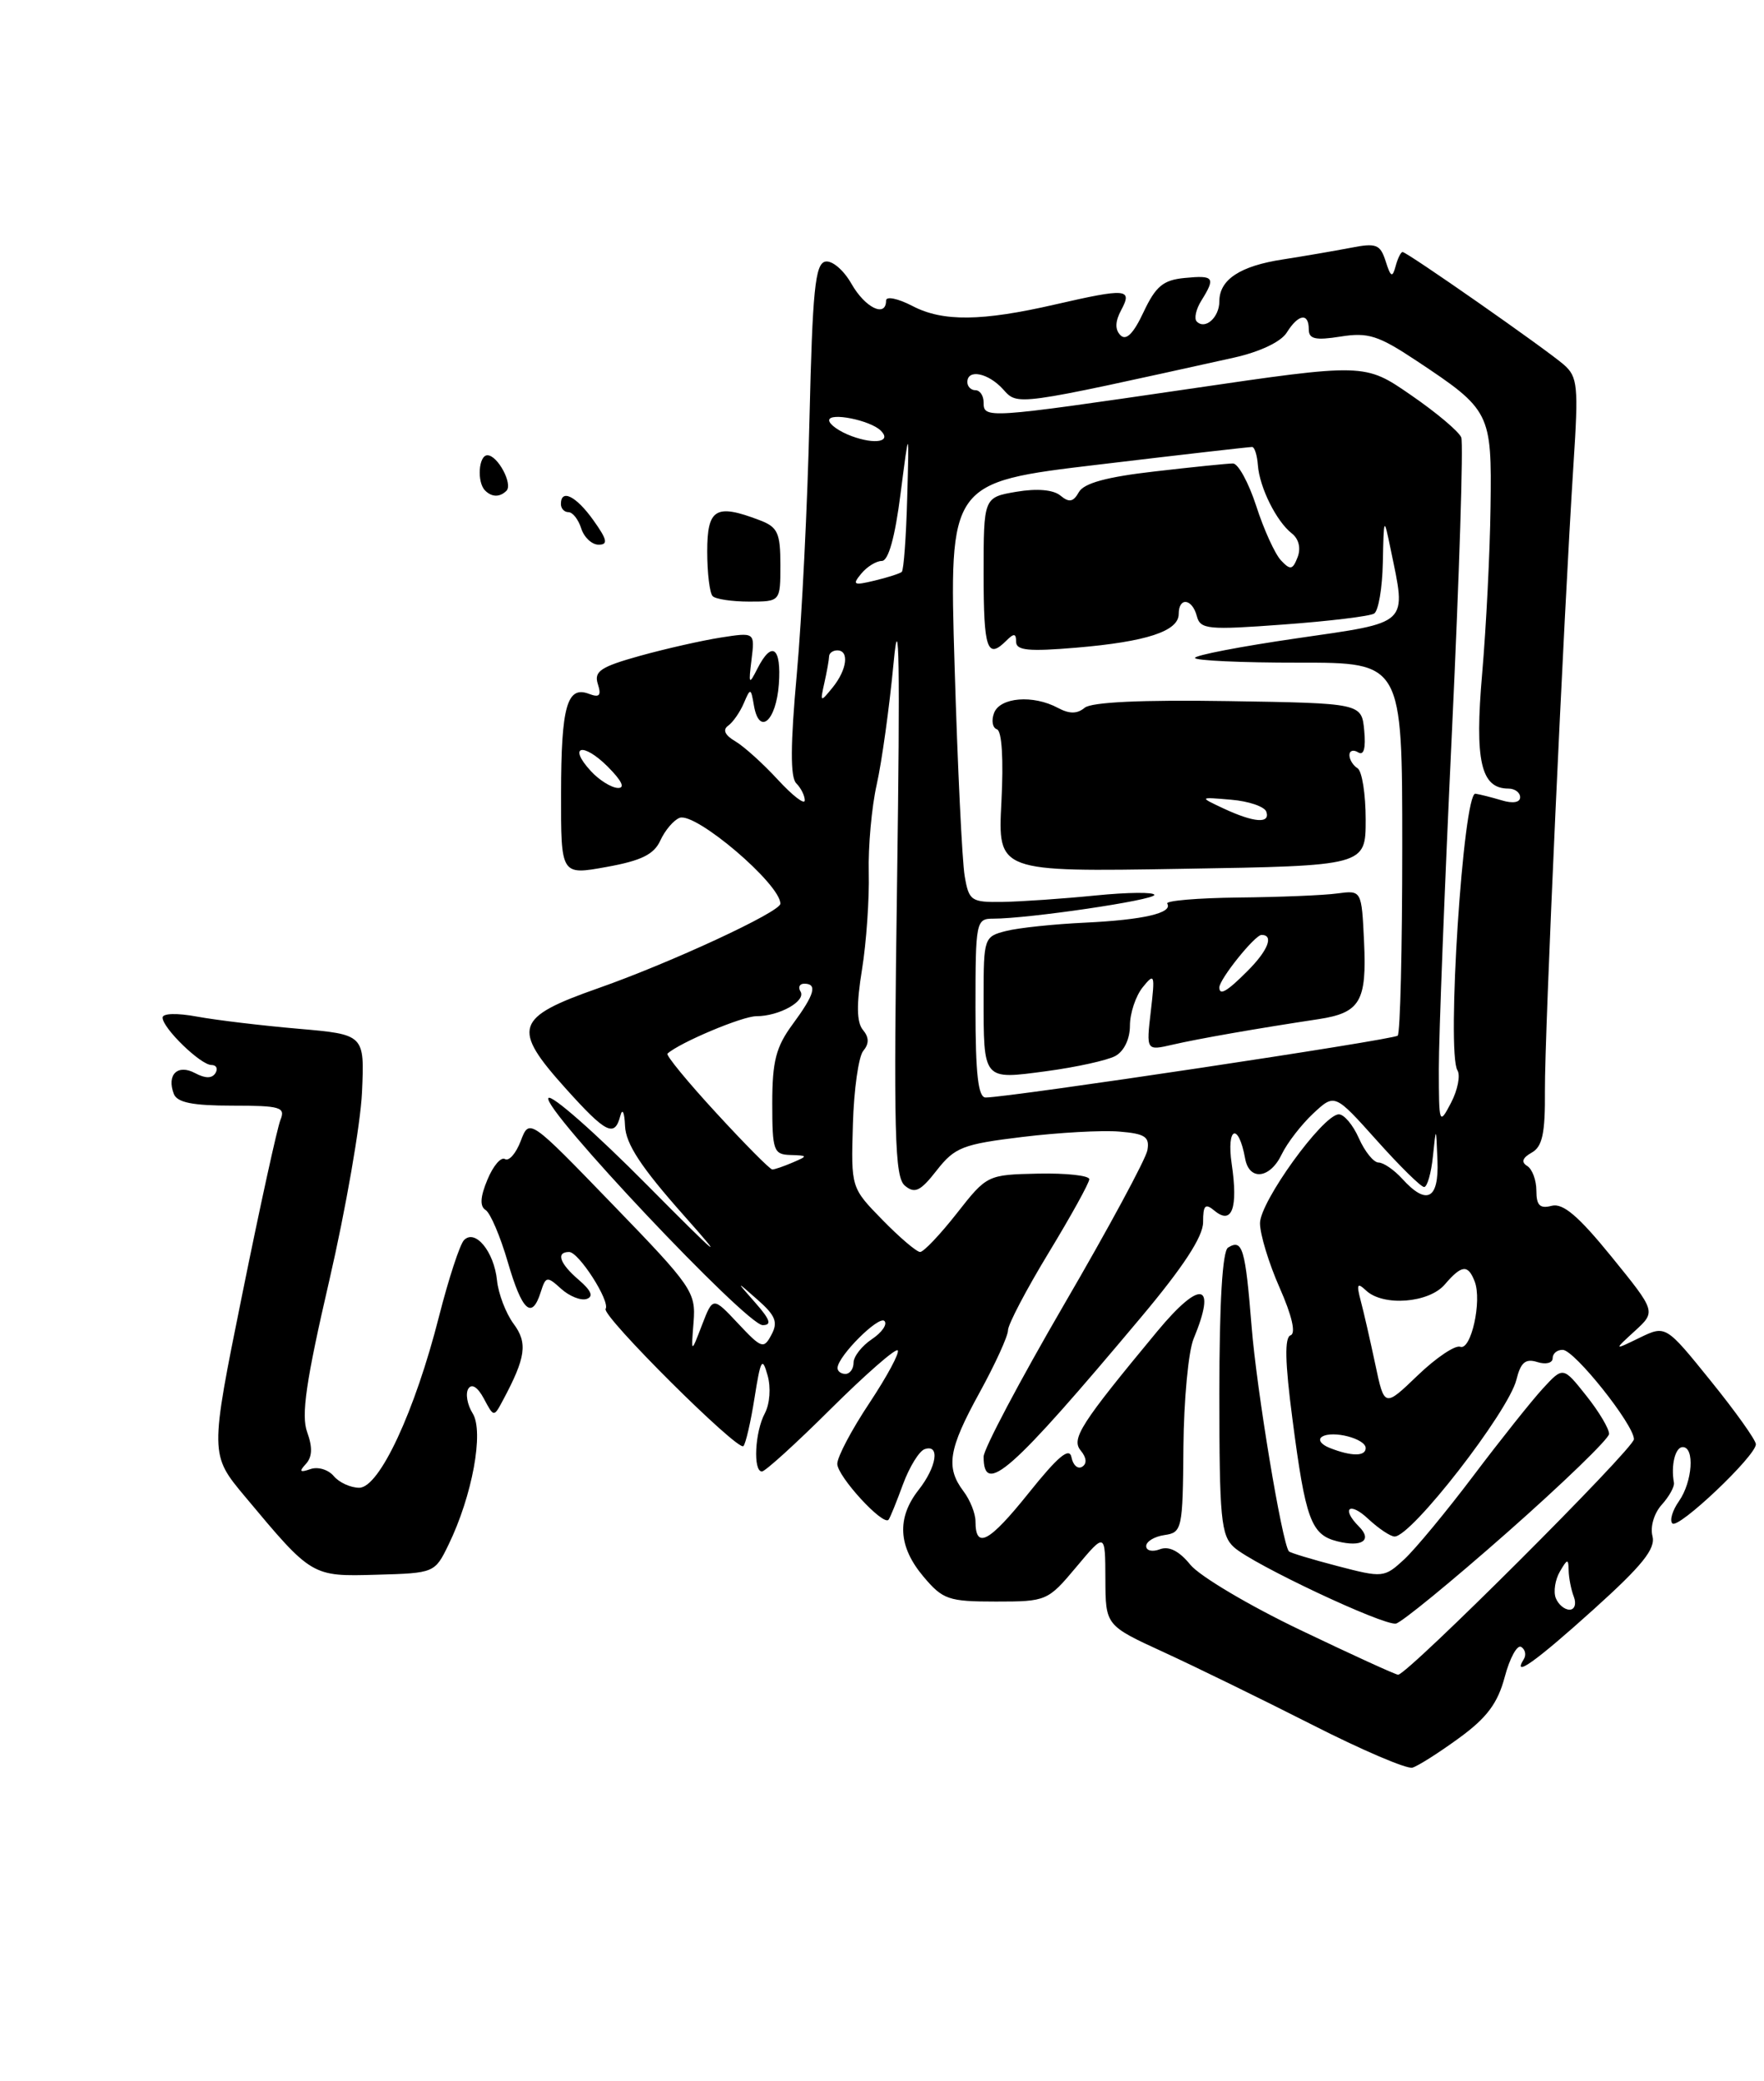 <?xml version="1.0" encoding="UTF-8" standalone="no"?>
<!DOCTYPE svg PUBLIC "-//W3C//DTD SVG 1.1//EN" "http://www.w3.org/Graphics/SVG/1.1/DTD/svg11.dtd" >
<svg xmlns="http://www.w3.org/2000/svg" xmlns:xlink="http://www.w3.org/1999/xlink" version="1.1" viewBox="0 0 217 256">
 <g >
 <path fill="currentColor"
d=" M 179.50 213.78 C 182.93 211.28 184.25 209.50 185.11 206.26 C 185.73 203.93 186.64 202.28 187.13 202.58 C 187.63 202.89 187.77 203.56 187.46 204.07 C 185.96 206.49 188.90 204.40 196.02 197.98 C 202.04 192.56 203.68 190.51 203.28 188.95 C 202.98 187.81 203.48 186.13 204.42 185.09 C 205.33 184.08 206.01 182.86 205.92 182.38 C 205.53 180.24 206.08 178.00 207.00 178.00 C 208.50 178.00 208.20 182.27 206.54 184.65 C 205.73 185.80 205.37 187.03 205.73 187.39 C 206.46 188.13 216.00 179.09 216.00 177.65 C 216.00 177.14 213.50 173.63 210.45 169.86 C 204.91 163.00 204.91 163.00 201.70 164.55 C 198.50 166.11 198.50 166.11 201.11 163.72 C 203.72 161.33 203.72 161.33 198.24 154.58 C 194.17 149.57 192.27 147.96 190.88 148.32 C 189.43 148.70 189.00 148.27 189.00 146.47 C 189.00 145.17 188.49 143.80 187.87 143.42 C 187.10 142.95 187.28 142.42 188.42 141.78 C 189.74 141.05 190.09 139.41 190.05 134.17 C 190.00 127.36 192.35 75.97 193.57 57.00 C 194.19 47.48 194.08 46.35 192.38 44.86 C 190.13 42.91 173.09 31.00 172.54 31.00 C 172.32 31.00 171.94 31.79 171.68 32.75 C 171.29 34.20 171.08 34.10 170.46 32.14 C 169.79 30.05 169.31 29.86 166.11 30.49 C 164.12 30.87 160.40 31.51 157.83 31.91 C 152.55 32.71 150.00 34.40 150.00 37.06 C 150.00 39.04 148.26 40.60 147.22 39.55 C 146.87 39.20 147.12 38.04 147.79 36.97 C 149.56 34.13 149.34 33.84 145.75 34.19 C 143.09 34.44 142.18 35.20 140.68 38.38 C 139.44 41.03 138.54 41.94 137.84 41.24 C 137.14 40.54 137.17 39.54 137.94 38.11 C 139.34 35.50 138.56 35.44 129.81 37.45 C 120.78 39.53 115.97 39.59 112.25 37.64 C 110.46 36.71 109.00 36.41 109.00 36.97 C 109.00 39.11 106.43 37.87 104.75 34.92 C 103.78 33.21 102.35 32.00 101.52 32.18 C 100.28 32.45 99.95 35.71 99.58 51.50 C 99.34 61.95 98.64 76.08 98.02 82.90 C 97.23 91.58 97.21 95.61 97.95 96.35 C 98.53 96.93 99.00 97.87 99.00 98.45 C 98.99 99.03 97.51 97.88 95.69 95.91 C 93.88 93.94 91.52 91.81 90.45 91.18 C 89.18 90.44 88.87 89.77 89.57 89.27 C 90.16 88.85 91.03 87.60 91.50 86.50 C 92.32 84.58 92.37 84.60 92.75 86.81 C 93.40 90.51 95.47 88.72 95.81 84.17 C 96.14 79.60 94.95 78.73 93.17 82.25 C 92.13 84.30 92.07 84.20 92.45 81.13 C 92.86 77.77 92.86 77.77 88.68 78.42 C 86.38 78.78 81.90 79.79 78.73 80.67 C 73.88 82.02 73.05 82.58 73.54 84.13 C 74.00 85.56 73.75 85.84 72.46 85.35 C 69.76 84.31 69.03 86.88 69.02 97.58 C 69.00 107.66 69.00 107.66 74.61 106.64 C 78.89 105.87 80.46 105.10 81.24 103.37 C 81.81 102.13 82.87 100.88 83.60 100.60 C 85.55 99.85 96.00 108.74 96.00 111.16 C 96.00 112.17 82.50 118.43 73.55 121.57 C 63.34 125.16 62.92 126.47 69.59 133.89 C 74.56 139.42 75.61 139.94 76.31 137.25 C 76.57 136.26 76.82 136.81 76.89 138.50 C 76.98 140.71 78.88 143.60 84.12 149.50 C 89.52 155.57 88.44 154.68 79.64 145.80 C 73.27 139.37 67.79 134.54 67.46 135.07 C 66.67 136.34 91.83 163.00 93.82 163.00 C 94.97 163.00 94.75 162.33 92.92 160.25 C 90.50 157.50 90.50 157.50 93.21 159.89 C 95.40 161.82 95.73 162.64 94.90 164.18 C 93.95 165.97 93.69 165.88 90.79 162.79 C 87.70 159.50 87.70 159.50 86.35 163.00 C 85.01 166.50 85.01 166.50 85.32 162.63 C 85.61 158.93 85.16 158.27 75.37 148.16 C 65.12 137.56 65.12 137.56 64.06 140.34 C 63.48 141.87 62.61 142.87 62.12 142.57 C 61.63 142.27 60.66 143.41 59.96 145.11 C 59.07 147.23 59.01 148.39 59.74 148.84 C 60.32 149.20 61.55 152.09 62.47 155.25 C 64.23 161.29 65.43 162.38 66.52 158.93 C 67.14 156.98 67.29 156.95 69.03 158.53 C 70.05 159.45 71.46 160.01 72.16 159.78 C 73.04 159.49 72.74 158.76 71.22 157.45 C 68.85 155.43 68.35 154.00 70.01 154.00 C 71.20 154.00 75.08 160.06 74.50 161.00 C 73.98 161.84 90.78 178.56 91.45 177.88 C 91.73 177.60 92.35 174.92 92.82 171.94 C 93.57 167.20 93.77 166.84 94.42 169.16 C 94.85 170.67 94.70 172.68 94.09 173.84 C 92.86 176.13 92.62 181.00 93.73 181.00 C 94.13 181.00 97.94 177.54 102.20 173.30 C 106.46 169.07 110.16 165.83 110.43 166.10 C 110.70 166.37 109.14 169.27 106.97 172.55 C 104.79 175.82 103.00 179.20 103.00 180.06 C 103.00 181.60 108.66 187.76 109.31 186.93 C 109.50 186.69 110.29 184.74 111.08 182.58 C 111.88 180.42 113.08 178.47 113.76 178.25 C 115.66 177.61 115.23 180.43 113.00 183.27 C 110.29 186.72 110.49 190.24 113.59 193.92 C 115.98 196.76 116.67 197.00 122.51 197.00 C 128.73 197.00 128.90 196.93 132.40 192.75 C 135.96 188.50 135.96 188.50 135.98 194.22 C 136.00 199.94 136.00 199.94 143.14 203.22 C 147.06 205.02 155.28 209.04 161.39 212.14 C 167.50 215.25 173.06 217.63 173.75 217.43 C 174.44 217.23 177.02 215.59 179.50 213.78 Z  M 55.18 190.00 C 58.10 183.99 59.55 176.11 58.15 173.86 C 57.48 172.79 57.24 171.43 57.61 170.82 C 58.03 170.15 58.76 170.61 59.52 172.03 C 60.75 174.34 60.75 174.34 61.87 172.24 C 64.69 166.97 64.94 165.19 63.17 162.82 C 62.23 161.54 61.31 159.15 61.14 157.50 C 60.78 153.96 58.46 151.13 57.08 152.54 C 56.57 153.07 55.19 157.28 54.01 161.91 C 51.04 173.62 46.67 183.00 44.19 183.00 C 43.12 183.00 41.71 182.35 41.05 181.56 C 40.39 180.77 39.10 180.38 38.18 180.71 C 36.89 181.16 36.76 181.01 37.63 180.07 C 38.42 179.21 38.46 178.02 37.79 176.17 C 37.03 174.10 37.64 169.89 40.51 157.50 C 42.54 148.70 44.35 138.29 44.53 134.37 C 44.85 127.25 44.85 127.25 36.68 126.54 C 32.18 126.15 26.59 125.48 24.25 125.05 C 21.77 124.59 20.00 124.64 20.00 125.17 C 20.00 126.46 24.68 131.00 26.01 131.00 C 26.62 131.00 26.84 131.45 26.50 132.00 C 26.08 132.67 25.26 132.67 24.00 132.00 C 21.85 130.85 20.48 132.19 21.38 134.55 C 21.79 135.62 23.69 136.00 28.58 136.00 C 34.50 136.00 35.14 136.19 34.50 137.75 C 34.11 138.71 31.99 148.37 29.80 159.21 C 25.81 178.91 25.81 178.91 30.16 184.11 C 38.38 193.95 38.34 193.93 46.34 193.70 C 53.44 193.50 53.49 193.48 55.18 190.00 Z  M 96.00 69.48 C 96.00 65.54 95.67 64.82 93.43 63.98 C 88.05 61.93 87.00 62.55 87.00 67.83 C 87.00 70.49 87.30 72.97 87.67 73.33 C 88.03 73.70 90.06 74.00 92.17 74.00 C 96.00 74.00 96.00 74.00 96.00 69.48 Z  M 71.50 65.00 C 71.15 63.90 70.45 63.00 69.93 63.00 C 69.42 63.00 69.00 62.55 69.00 62.00 C 69.00 60.08 70.88 61.02 73.00 64.00 C 74.70 66.38 74.83 67.00 73.64 67.00 C 72.81 67.00 71.85 66.10 71.50 65.00 Z  M 59.67 60.33 C 58.65 59.31 58.87 56.00 59.96 56.00 C 61.22 56.00 63.12 59.55 62.30 60.37 C 61.48 61.18 60.50 61.17 59.67 60.33 Z  M 159.98 200.51 C 153.66 197.49 147.57 193.87 146.43 192.47 C 145.06 190.78 143.80 190.14 142.68 190.57 C 141.76 190.92 141.00 190.75 141.00 190.18 C 141.00 189.61 142.01 189.00 143.25 188.82 C 145.41 188.51 145.50 188.10 145.58 178.00 C 145.63 172.22 146.19 166.23 146.83 164.68 C 149.71 157.74 147.71 157.32 142.37 163.75 C 132.93 175.14 131.74 176.99 132.95 178.43 C 133.67 179.30 133.73 180.05 133.12 180.42 C 132.59 180.75 132.00 180.23 131.81 179.26 C 131.56 177.96 130.16 179.13 126.52 183.68 C 121.66 189.74 120.00 190.62 120.00 187.13 C 120.00 186.17 119.34 184.51 118.53 183.44 C 116.31 180.50 116.67 178.26 120.50 171.30 C 122.42 167.80 124.00 164.35 124.00 163.63 C 124.00 162.92 126.25 158.63 129.00 154.10 C 131.75 149.57 134.00 145.50 134.00 145.05 C 134.00 144.60 131.17 144.29 127.72 144.36 C 121.46 144.50 121.41 144.52 117.70 149.25 C 115.65 151.86 113.62 154.00 113.19 154.00 C 112.76 154.00 110.67 152.22 108.55 150.05 C 104.69 146.10 104.69 146.10 104.92 138.31 C 105.04 134.03 105.62 129.96 106.19 129.27 C 106.93 128.38 106.92 127.60 106.15 126.68 C 105.38 125.75 105.34 123.55 106.04 119.26 C 106.58 115.91 106.95 110.54 106.87 107.33 C 106.79 104.12 107.23 99.25 107.85 96.50 C 108.47 93.75 109.41 87.00 109.93 81.50 C 110.61 74.28 110.73 81.67 110.36 108.06 C 109.91 139.54 110.05 144.79 111.32 145.85 C 112.54 146.86 113.23 146.53 115.24 143.95 C 117.46 141.12 118.44 140.74 125.78 139.85 C 130.23 139.31 135.59 139.01 137.69 139.19 C 140.86 139.45 141.44 139.83 141.15 141.48 C 140.96 142.56 136.35 151.11 130.90 160.46 C 125.46 169.82 121.00 178.24 121.00 179.18 C 121.00 184.08 124.36 181.11 140.35 162.05 C 145.57 155.83 148.00 152.11 148.00 150.34 C 148.00 148.23 148.26 147.97 149.41 148.93 C 151.55 150.70 152.32 148.62 151.52 143.18 C 150.85 138.61 152.35 137.99 153.17 142.50 C 153.67 145.29 156.24 145.00 157.68 141.97 C 158.35 140.58 160.09 138.33 161.54 136.97 C 164.19 134.50 164.19 134.50 169.35 140.26 C 172.18 143.43 174.81 146.02 175.19 146.01 C 175.57 146.01 176.06 144.31 176.27 142.25 C 176.66 138.50 176.66 138.50 176.83 142.75 C 177.02 147.53 175.51 148.32 172.50 145.00 C 171.50 143.90 170.19 143.00 169.59 143.00 C 168.98 143.00 167.89 141.65 167.16 140.00 C 166.43 138.35 165.31 137.03 164.67 137.07 C 162.67 137.20 155.00 147.82 155.00 150.46 C 155.00 151.83 156.09 155.41 157.42 158.41 C 158.93 161.83 159.44 164.02 158.76 164.25 C 158.01 164.50 158.07 167.55 158.99 174.55 C 160.60 186.93 161.28 188.78 164.51 189.59 C 167.54 190.35 168.86 189.46 167.18 187.78 C 164.95 185.55 166.00 184.65 168.31 186.83 C 169.59 188.02 171.05 189.00 171.56 189.00 C 173.65 189.00 185.55 173.67 186.54 169.72 C 187.07 167.57 187.66 167.08 189.12 167.54 C 190.16 167.87 191.00 167.66 191.00 167.07 C 191.00 166.48 191.56 166.02 192.25 166.04 C 193.71 166.09 201.00 175.25 201.00 177.03 C 201.00 178.18 173.14 206.00 171.99 206.00 C 171.69 206.00 166.29 203.53 159.98 200.51 Z  M 185.41 188.50 C 192.27 182.45 197.90 177.00 197.94 176.39 C 197.97 175.78 196.72 173.66 195.14 171.68 C 192.29 168.09 192.29 168.09 189.80 170.79 C 188.43 172.28 184.59 177.10 181.27 181.50 C 177.95 185.90 174.11 190.54 172.74 191.81 C 170.29 194.07 170.11 194.09 164.52 192.63 C 161.38 191.81 158.69 191.00 158.55 190.82 C 157.70 189.74 154.59 171.00 153.97 163.20 C 153.19 153.52 152.85 152.36 151.07 153.46 C 150.38 153.88 150.00 160.24 150.00 171.40 C 150.00 186.77 150.20 188.87 151.80 190.32 C 154.14 192.43 170.14 199.97 171.72 199.71 C 172.39 199.59 178.55 194.55 185.41 188.50 Z  M 191.38 196.56 C 191.08 195.77 191.31 194.31 191.89 193.31 C 192.82 191.71 192.94 191.70 192.97 193.17 C 192.99 194.09 193.27 195.55 193.61 196.42 C 193.94 197.29 193.70 198.00 193.08 198.00 C 192.45 198.00 191.69 197.35 191.38 196.56 Z  M 163.57 178.10 C 162.50 177.68 162.08 177.07 162.64 176.72 C 163.95 175.91 168.00 176.97 168.00 178.12 C 168.00 179.16 166.25 179.16 163.57 178.10 Z  M 169.18 167.81 C 168.56 164.89 167.76 161.38 167.39 160.00 C 166.85 157.94 166.96 157.72 168.06 158.75 C 170.17 160.72 175.78 160.28 177.73 158.00 C 179.81 155.57 180.59 155.50 181.41 157.63 C 182.33 160.02 180.96 166.16 179.63 165.66 C 179.01 165.43 176.66 167.01 174.40 169.18 C 170.30 173.12 170.30 173.12 169.18 167.81 Z  M 103.03 168.25 C 103.09 166.79 108.11 161.78 108.80 162.49 C 109.19 162.89 108.49 163.90 107.25 164.73 C 106.01 165.56 105.00 166.86 105.00 167.62 C 105.00 168.38 104.55 169.00 104.00 169.00 C 103.45 169.00 103.01 168.66 103.03 168.25 Z  M 88.11 136.90 C 84.59 133.08 81.89 129.79 82.11 129.60 C 83.62 128.24 91.31 125.00 93.03 125.00 C 95.86 125.00 99.20 123.13 98.47 121.95 C 98.15 121.43 98.36 121.00 98.94 121.00 C 100.59 121.00 100.21 122.33 97.50 126.00 C 95.46 128.77 95.00 130.54 95.00 135.69 C 95.00 141.55 95.16 142.01 97.25 142.07 C 99.40 142.14 99.41 142.18 97.50 143.00 C 96.40 143.47 95.28 143.86 95.00 143.85 C 94.72 143.85 91.62 140.72 88.11 136.90 Z  M 177.00 131.50 C 176.99 127.65 177.72 108.89 178.62 89.81 C 179.52 70.73 180.03 54.53 179.76 53.81 C 179.48 53.09 176.69 50.74 173.56 48.59 C 167.88 44.67 167.88 44.67 146.19 47.85 C 121.31 51.49 121.00 51.51 121.00 49.50 C 121.00 48.67 120.55 48.00 120.00 48.00 C 119.45 48.00 119.00 47.55 119.00 47.00 C 119.00 45.35 121.57 45.87 123.39 47.88 C 125.23 49.91 124.72 49.98 151.80 43.99 C 154.98 43.28 157.58 42.05 158.29 40.91 C 159.72 38.62 161.00 38.43 161.00 40.51 C 161.00 41.71 161.81 41.89 164.91 41.40 C 168.29 40.86 169.56 41.26 174.24 44.37 C 183.36 50.42 183.52 50.74 183.36 62.36 C 183.29 67.94 182.82 77.15 182.33 82.84 C 181.39 93.61 182.17 97.00 185.56 97.00 C 186.35 97.00 187.00 97.48 187.00 98.07 C 187.00 98.71 186.10 98.86 184.75 98.45 C 183.51 98.08 182.05 97.71 181.50 97.63 C 180.01 97.43 177.92 129.45 179.29 131.66 C 179.67 132.28 179.32 134.08 178.50 135.65 C 177.05 138.42 177.01 138.31 177.00 131.50 Z  M 120.00 124.00 C 120.00 113.36 120.07 113.00 122.18 113.00 C 126.53 113.00 142.00 110.72 142.00 110.08 C 142.00 109.72 138.74 109.75 134.75 110.15 C 130.76 110.55 125.64 110.90 123.36 110.94 C 119.46 111.00 119.19 110.82 118.67 107.75 C 118.36 105.96 117.80 94.34 117.43 81.92 C 116.75 59.33 116.75 59.33 135.12 57.15 C 145.23 55.94 153.74 54.97 154.04 54.98 C 154.33 54.99 154.65 56.00 154.74 57.23 C 154.95 59.97 157.01 64.12 158.91 65.61 C 159.77 66.28 160.05 67.42 159.63 68.53 C 159.02 70.10 158.74 70.16 157.58 68.93 C 156.84 68.14 155.47 65.14 154.54 62.25 C 153.60 59.36 152.31 57.00 151.67 57.01 C 151.03 57.01 146.70 57.45 142.05 57.99 C 136.16 58.66 133.34 59.43 132.72 60.53 C 132.04 61.75 131.52 61.85 130.45 60.96 C 129.58 60.24 127.58 60.06 125.03 60.49 C 121.00 61.18 121.00 61.18 121.00 70.59 C 121.00 79.87 121.44 81.16 123.80 78.80 C 124.73 77.87 125.00 77.90 125.00 78.95 C 125.00 80.01 126.55 80.16 132.37 79.67 C 141.04 78.94 145.00 77.64 145.00 75.52 C 145.00 73.41 146.66 73.61 147.23 75.79 C 147.66 77.42 148.58 77.51 157.89 76.82 C 163.50 76.41 168.52 75.80 169.04 75.47 C 169.57 75.15 170.05 72.32 170.11 69.19 C 170.23 63.54 170.24 63.53 171.06 67.50 C 173.02 76.99 173.55 76.48 159.50 78.52 C 152.62 79.52 147.00 80.60 147.00 80.93 C 147.00 81.25 152.74 81.52 159.75 81.51 C 172.50 81.50 172.50 81.50 172.50 104.17 C 172.50 116.63 172.25 127.08 171.94 127.39 C 171.44 127.90 124.16 134.99 121.25 135.00 C 120.33 135.00 120.00 132.13 120.00 124.00 Z  M 137.19 129.90 C 138.27 129.32 139.00 127.81 139.00 126.16 C 139.00 124.63 139.71 122.51 140.57 121.44 C 142.03 119.63 142.10 119.83 141.57 124.37 C 141.00 129.25 141.00 129.25 144.25 128.50 C 147.40 127.77 154.59 126.51 162.21 125.36 C 167.32 124.58 168.15 123.18 167.80 115.84 C 167.50 109.50 167.50 109.50 164.50 109.90 C 162.85 110.13 157.38 110.35 152.35 110.40 C 147.31 110.46 143.37 110.79 143.59 111.15 C 144.30 112.30 140.64 113.15 133.50 113.49 C 129.65 113.67 125.26 114.13 123.75 114.52 C 121.06 115.20 121.00 115.39 121.00 122.53 C 121.00 132.98 120.86 132.81 128.73 131.76 C 132.39 131.27 136.20 130.43 137.19 129.90 Z  M 168.00 100.81 C 168.00 97.68 167.55 94.84 167.00 94.50 C 166.45 94.16 166.00 93.43 166.00 92.88 C 166.00 92.33 166.48 92.18 167.07 92.54 C 167.77 92.98 168.03 92.05 167.82 89.85 C 167.50 86.50 167.50 86.50 151.11 86.24 C 140.48 86.07 134.27 86.36 133.43 87.06 C 132.50 87.83 131.55 87.83 130.13 87.07 C 127.09 85.44 123.03 85.77 122.29 87.69 C 121.93 88.62 122.09 89.53 122.64 89.71 C 123.25 89.92 123.46 93.40 123.19 98.65 C 122.74 107.25 122.74 107.25 145.37 106.87 C 168.00 106.50 168.00 106.50 168.00 100.81 Z  M 72.67 94.83 C 69.83 91.74 71.71 91.26 74.76 94.30 C 76.52 96.07 76.94 96.97 75.98 96.92 C 75.16 96.87 73.67 95.93 72.67 94.83 Z  M 101.41 84.00 C 101.72 82.62 101.98 81.16 101.99 80.75 C 101.99 80.34 102.45 80.00 103.00 80.00 C 104.50 80.00 104.20 82.37 102.43 84.56 C 100.91 86.43 100.87 86.41 101.41 84.00 Z  M 105.95 70.56 C 106.66 69.70 107.80 69.00 108.48 69.00 C 109.29 69.00 110.10 66.08 110.78 60.75 C 111.84 52.50 111.84 52.50 111.60 61.24 C 111.47 66.04 111.17 70.14 110.93 70.35 C 110.69 70.55 109.18 71.04 107.58 71.42 C 105.00 72.04 104.81 71.94 105.95 70.56 Z  M 104.75 53.64 C 103.24 53.08 102.00 52.20 102.00 51.70 C 102.00 50.68 107.02 51.68 108.34 52.96 C 109.74 54.33 107.66 54.72 104.75 53.64 Z  M 150.00 121.46 C 150.00 120.45 154.37 115.00 155.19 115.00 C 156.74 115.00 155.99 116.92 153.45 119.45 C 150.94 121.97 150.00 122.51 150.00 121.46 Z  M 150.50 99.44 C 147.50 98.03 147.50 98.03 151.45 98.37 C 153.62 98.55 155.57 99.22 155.78 99.85 C 156.28 101.35 154.25 101.19 150.50 99.44 Z "/>
</g>
</svg>